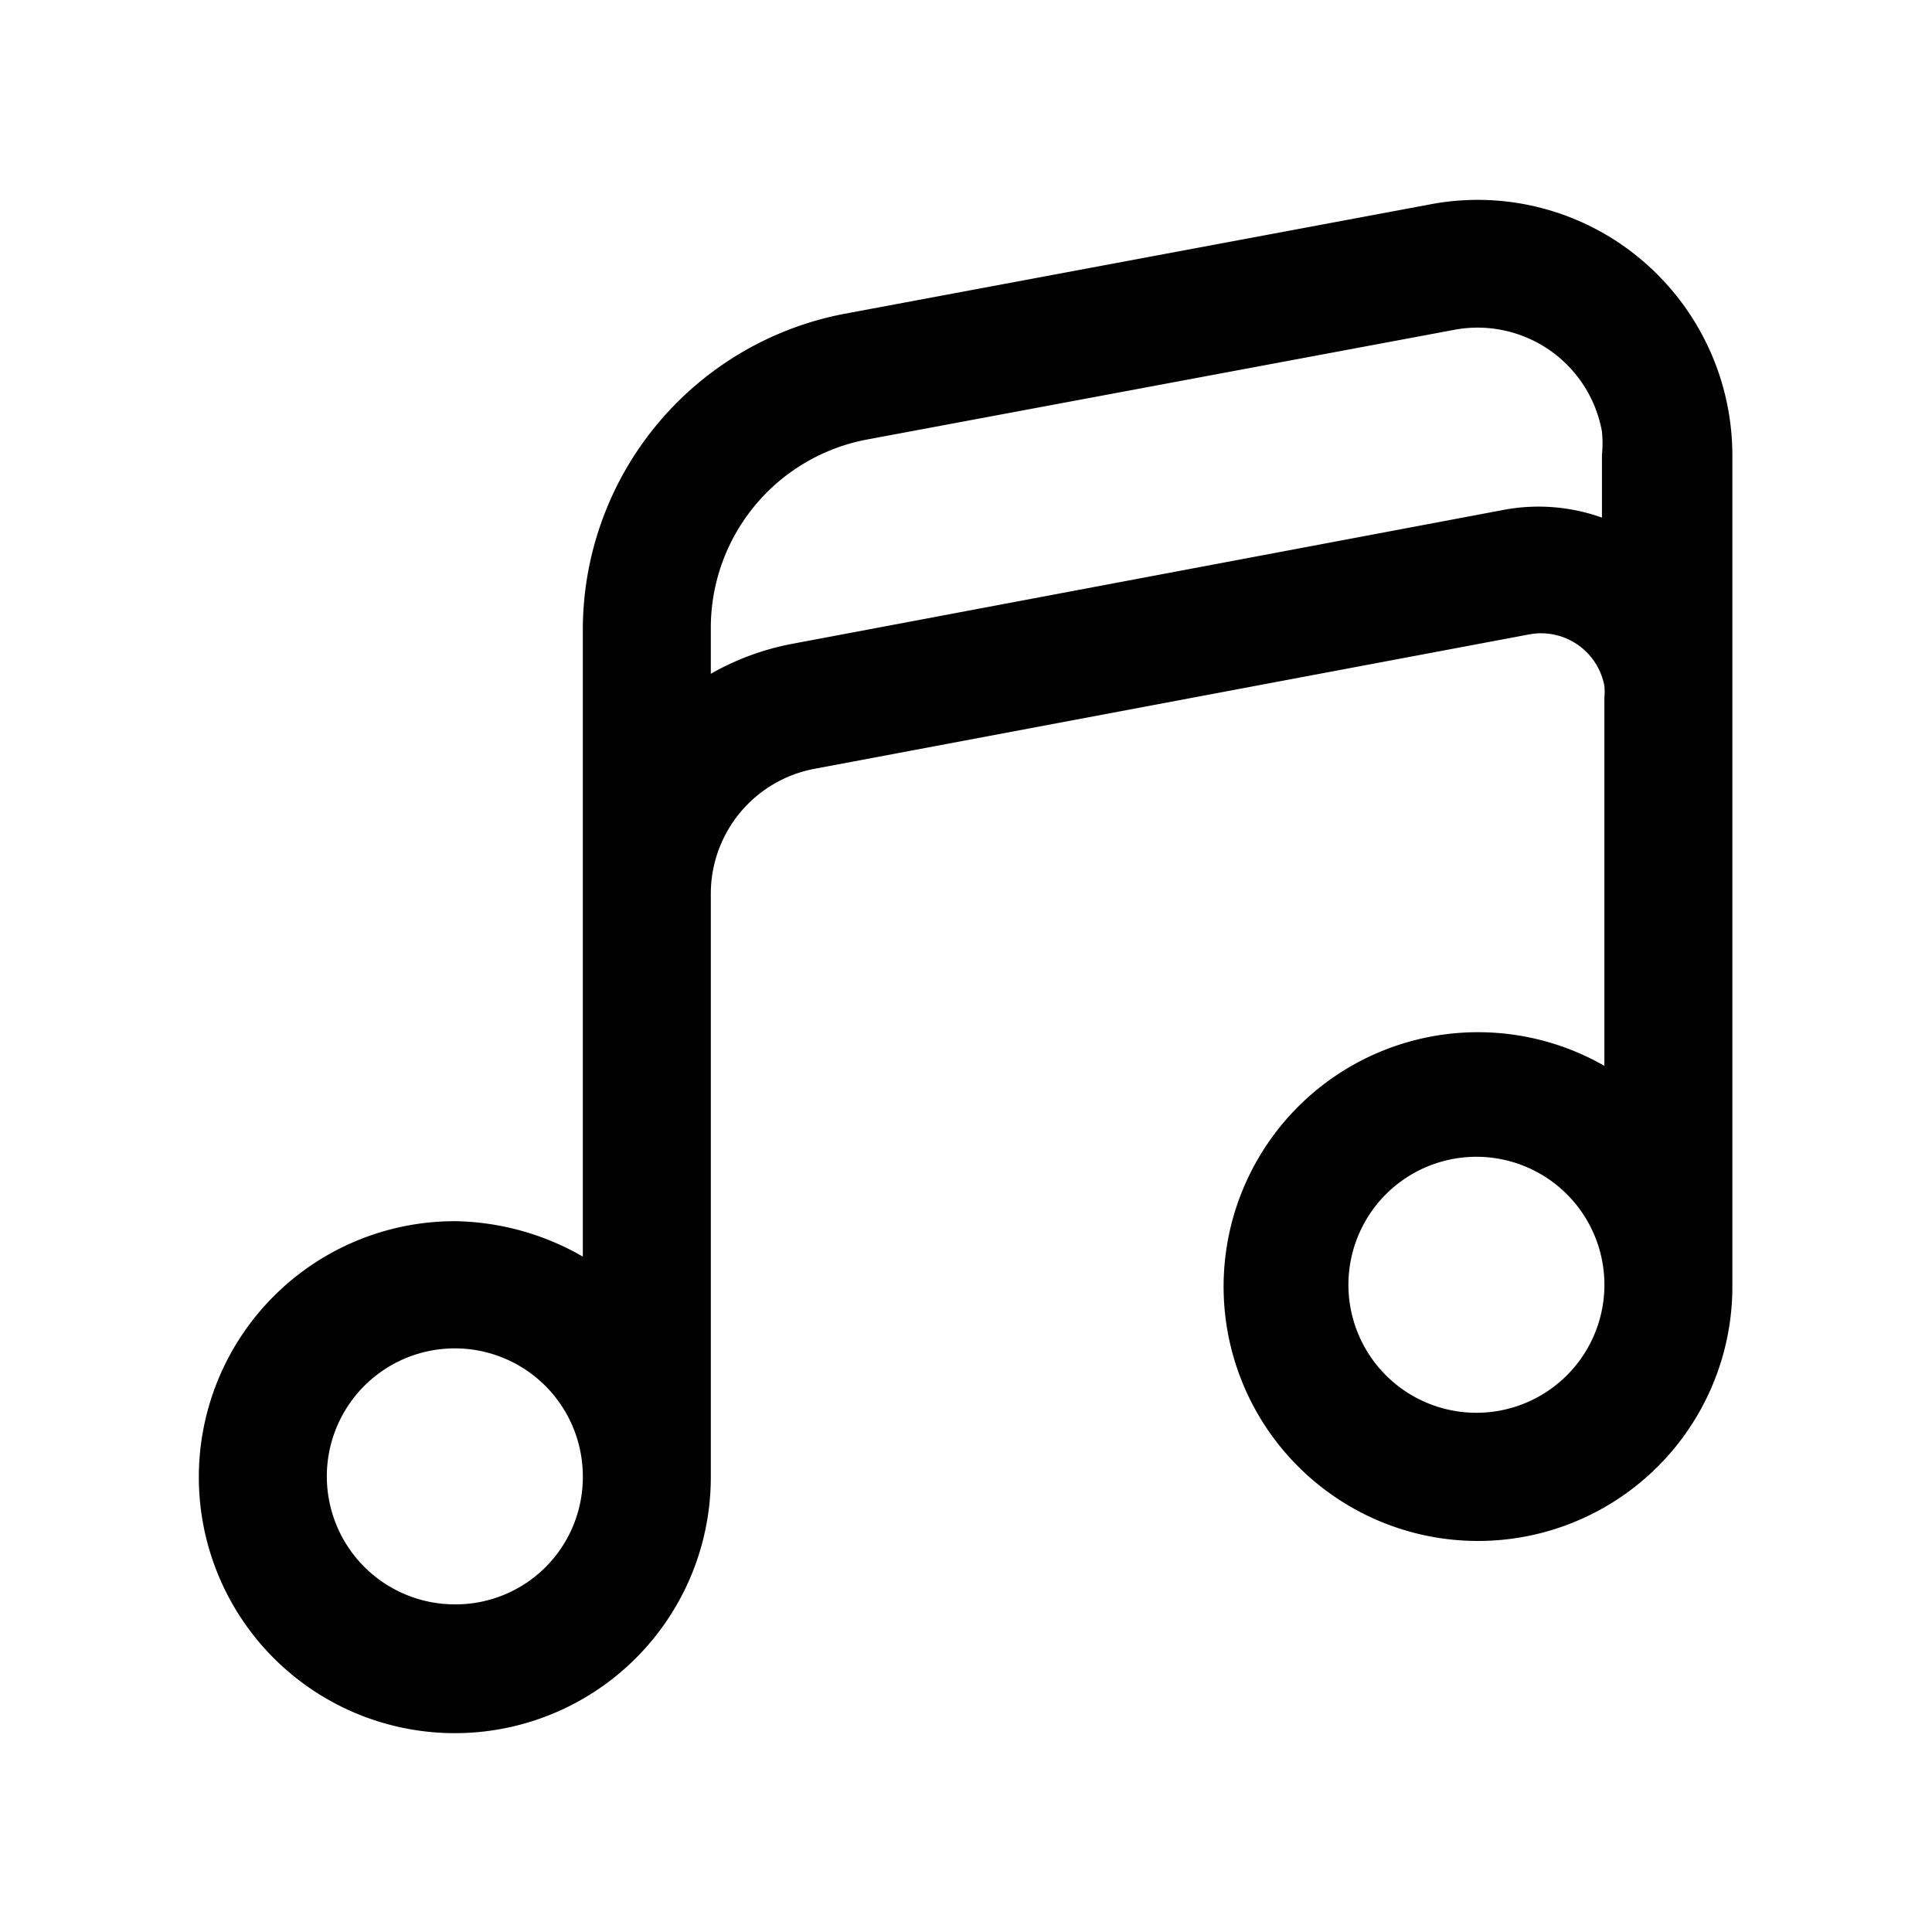 <svg id="Слой_1" data-name="Слой 1" xmlns="http://www.w3.org/2000/svg" viewBox="0 0 24 24"><defs><style>.cls-1{fill:#010101;}</style></defs><path class="cls-1" d="M20.37,3.21a3.15,3.15,0,0,0-2.61-.67L10.48,3.9A4,4,0,0,0,7.24,7.8v7.81a3.27,3.27,0,0,0-1.59-.44,3.18,3.18,0,1,0,3.18,3.18V11.11a1.58,1.58,0,0,1,1.29-1.56L19,7.88a.8.8,0,0,1,.93.64.76.76,0,0,1,0,.15v4.57A3.16,3.16,0,1,0,21.52,16V5.65A3.18,3.18,0,0,0,20.37,3.21ZM5.65,19.93a1.59,1.59,0,1,1,1.59-1.58A1.58,1.58,0,0,1,5.65,19.93ZM18.7,6.33,9.83,8a3.26,3.26,0,0,0-1,.37V7.8a2.38,2.38,0,0,1,1.94-2.34L18.05,4.1A1.57,1.57,0,0,1,19.9,5.36a1.5,1.5,0,0,1,0,.29v.78A2.34,2.34,0,0,0,18.7,6.33Zm-.35,11.22A1.59,1.59,0,1,1,19.93,16,1.59,1.59,0,0,1,18.35,17.55Z"/></svg>